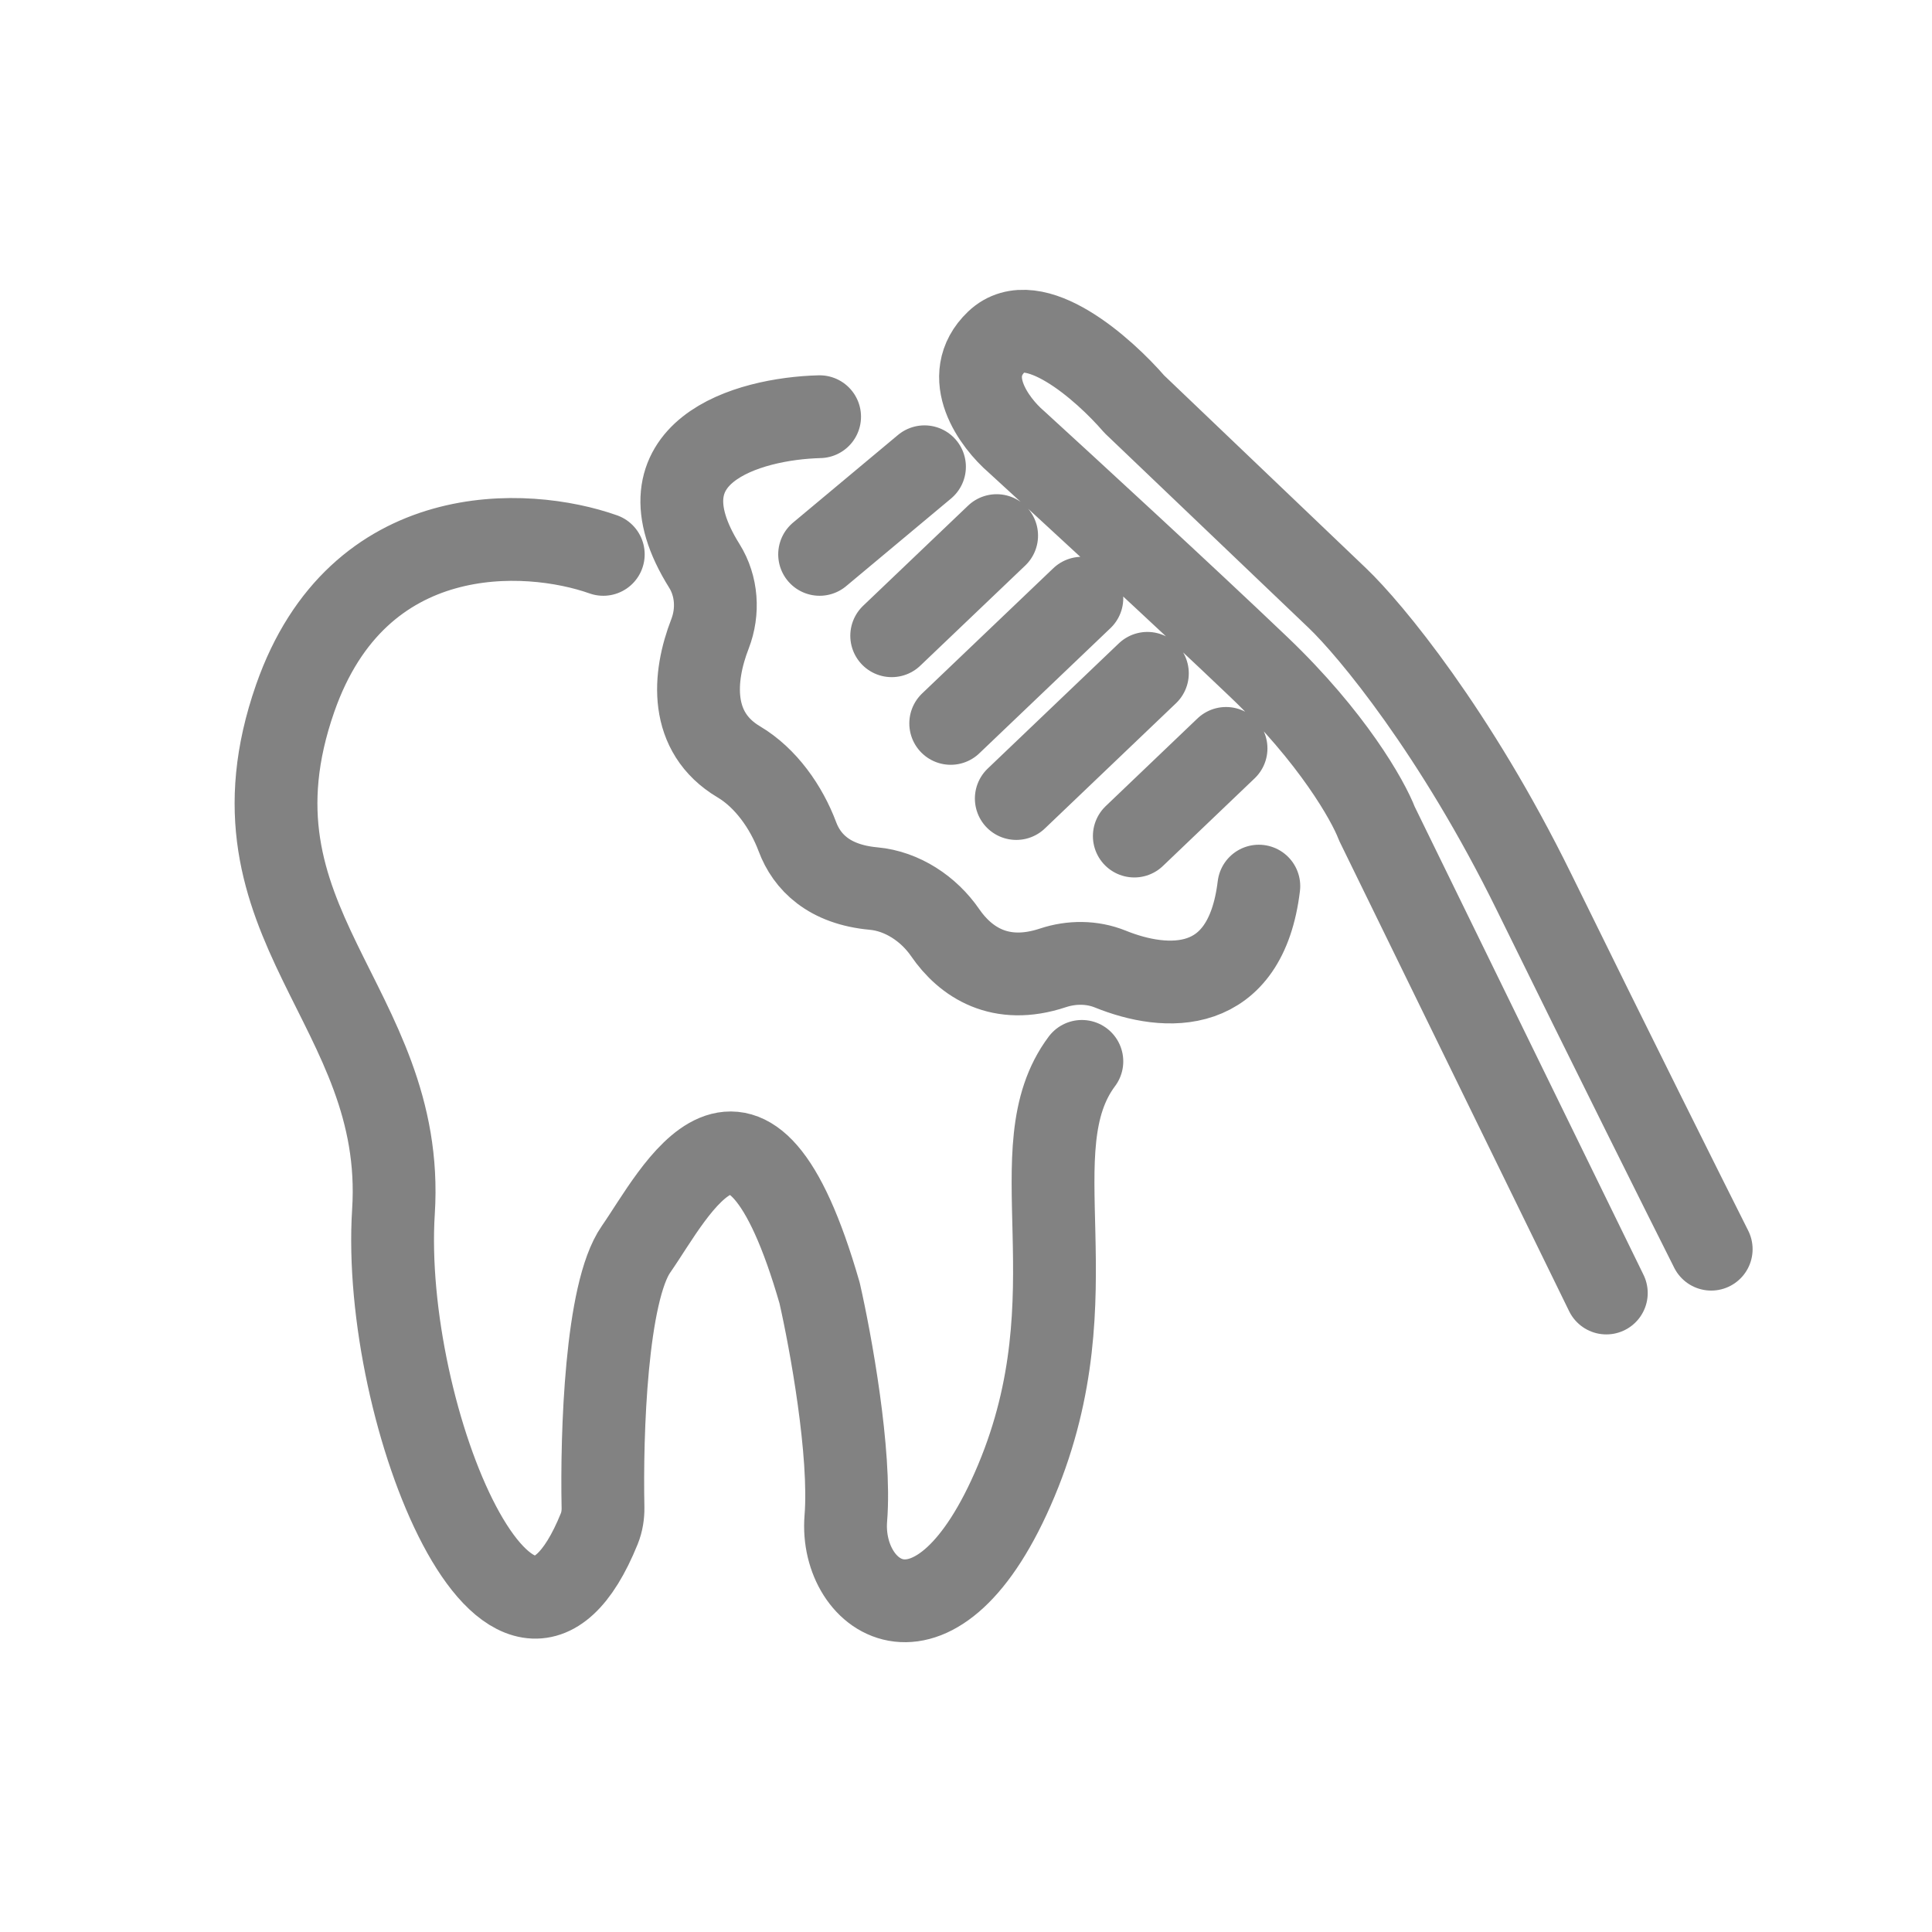 <svg width="35" height="35" viewBox="0 0 35 35" fill="none" xmlns="http://www.w3.org/2000/svg">
<mask id="mask0_846_295" style="mask-type:alpha" maskUnits="userSpaceOnUse" x="0" y="0" width="35" height="35">
<rect width="35" height="35" fill="#D9D9D9"/>
</mask>
<g mask="url(#mask0_846_295)">
<path d="M10.929 10.043C9.543 9.552 6.487 9.386 5.347 12.651C3.922 16.733 7.366 18.207 7.128 21.949C6.894 25.634 9.308 31.516 10.857 27.693C10.905 27.574 10.926 27.441 10.924 27.313C10.896 25.961 10.98 23.407 11.523 22.63C12.235 21.609 13.541 18.888 14.848 23.424C15.046 24.293 15.418 26.326 15.323 27.506C15.204 28.98 16.986 30.227 18.411 26.825C19.836 23.424 18.411 20.816 19.599 19.228M14.848 7.549C13.539 7.583 11.468 8.186 12.76 10.252C12.988 10.617 13.018 11.079 12.863 11.481C12.557 12.268 12.481 13.265 13.383 13.801C13.874 14.092 14.245 14.623 14.445 15.156C14.617 15.617 15.018 16.023 15.825 16.097C16.345 16.144 16.826 16.465 17.122 16.895C17.491 17.432 18.121 17.851 19.074 17.534C19.411 17.422 19.783 17.422 20.113 17.555C21.128 17.967 22.565 18.04 22.805 16.053M16.748 8.456L14.848 10.043M18.055 9.703L16.154 11.517M19.599 10.837L17.223 13.105M20.786 12.198L18.411 14.466M22.211 13.558L20.549 15.146M29.1 23.424L24.943 14.919C24.785 14.503 24.135 13.354 22.805 12.084C21.475 10.814 19.321 8.834 18.411 8.002C18.015 7.662 17.39 6.823 18.055 6.188C18.72 5.553 19.994 6.679 20.549 7.322L24.23 10.837C24.824 11.404 26.368 13.264 27.793 16.166C29.218 19.069 30.525 21.685 31 22.63" stroke="#828282" stroke-width="1.5" stroke-linecap="round" stroke-linejoin="round"/>
</g>
</svg>
